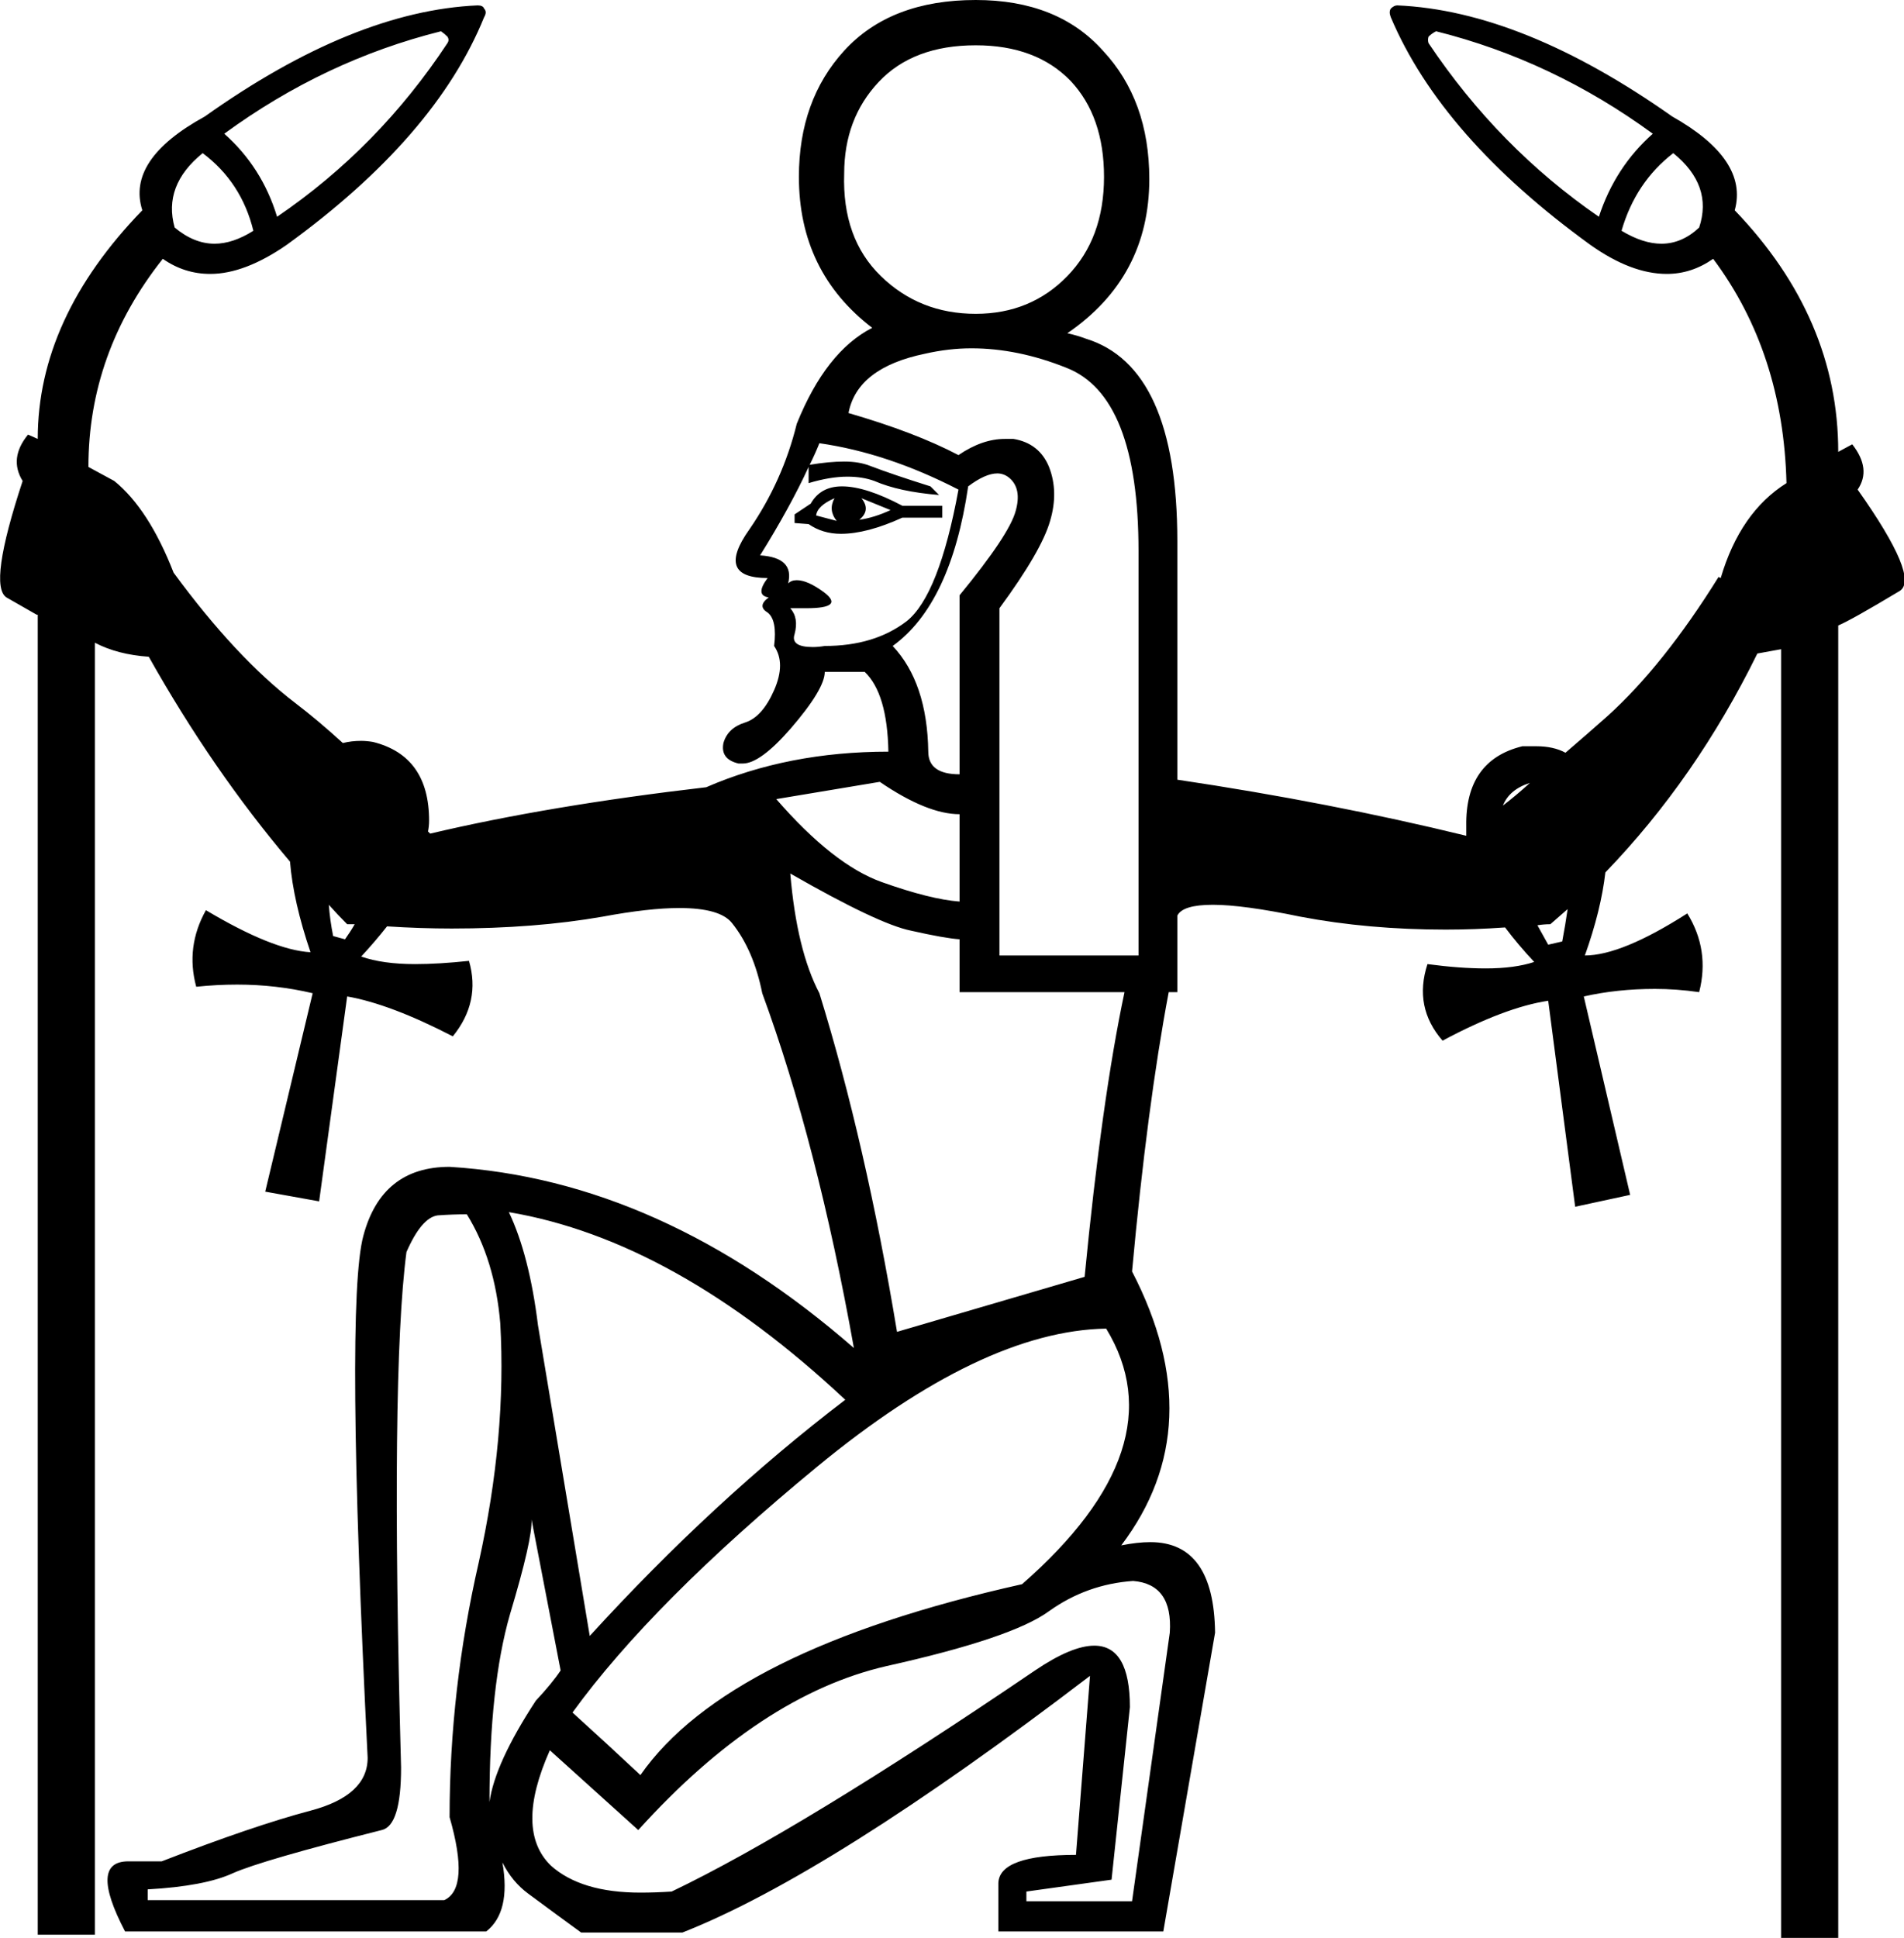 <?xml version='1.0' encoding ='UTF-8' standalone='yes'?>
<svg width='17.66' height='17.97' xmlns='http://www.w3.org/2000/svg' xmlns:xlink='http://www.w3.org/1999/xlink' >
<path style='fill:black; stroke:none' d=' M 4.09 0.29  Q 4.12 0.31 4.15 0.34  Q 4.17 0.37 4.15 0.4  Q 3.51 1.37 2.57 2.01  Q 2.43 1.55 2.08 1.24  Q 3.01 0.56 4.09 0.29  Z  M 13.32 0.29  Q 14.4 0.56 15.33 1.24  Q 14.98 1.55 14.83 2.01  Q 13.9 1.37 13.25 0.4  Q 13.24 0.37 13.25 0.34  Q 13.28 0.31 13.32 0.29  Z  M 1.88 1.42  Q 2.24 1.69 2.35 2.14  Q 2.16 2.26 1.99 2.26  Q 1.8 2.26 1.62 2.11  Q 1.51 1.72 1.88 1.42  Z  M 15.52 1.42  Q 15.89 1.72 15.76 2.11  Q 15.6 2.26 15.41 2.26  Q 15.24 2.26 15.04 2.14  Q 15.17 1.69 15.52 1.42  Z  M 9.05 0.42  Q 9.61 0.42 9.93 0.75  Q 10.24 1.08 10.24 1.64  Q 10.24 2.21 9.9 2.56  Q 9.56 2.91 9.05 2.91  Q 8.53 2.91 8.17 2.56  Q 7.81 2.21 7.83 1.61  Q 7.83 1.1 8.15 0.76  Q 8.47 0.42 9.05 0.42  Z  M 7.99 4.62  L 8.26 4.73  Q 8.11 4.8 7.97 4.82  Q 8.08 4.73 7.99 4.62  Z  M 7.74 4.62  L 7.74 4.62  Q 7.68 4.73 7.76 4.83  Q 7.65 4.8 7.57 4.78  Q 7.58 4.69 7.74 4.62  Z  M 7.81 4.51  Q 7.61 4.51 7.52 4.67  L 7.37 4.77  L 7.37 4.85  L 7.5 4.86  Q 7.63 4.95 7.8 4.95  Q 8.04 4.95 8.37 4.8  L 8.74 4.8  L 8.74 4.69  L 8.37 4.69  Q 8.03 4.51 7.81 4.51  Z  M 7.6 4.11  Q 8.23 4.2 8.89 4.54  Q 8.71 5.52 8.41 5.76  Q 8.11 5.99 7.65 5.99  Q 7.59 6 7.54 6  Q 7.33 6 7.37 5.88  Q 7.41 5.73 7.33 5.64  L 7.33 5.64  Q 7.41 5.64 7.48 5.64  Q 7.84 5.64 7.64 5.49  Q 7.49 5.38 7.39 5.38  Q 7.34 5.38 7.31 5.41  Q 7.37 5.17 7.05 5.15  Q 7.33 4.7 7.5 4.33  L 7.5 4.33  L 7.5 4.48  Q 7.7 4.42 7.86 4.42  Q 8 4.42 8.11 4.46  Q 8.34 4.56 8.71 4.59  L 8.63 4.51  Q 8.28 4.4 8.07 4.32  Q 7.97 4.28 7.83 4.28  Q 7.69 4.28 7.51 4.31  Q 7.56 4.21 7.6 4.11  Z  M 3.18 6.89  L 3.18 6.89  Q 3.18 6.89 3.18 6.89  L 3.18 6.89  Q 3.18 6.89 3.18 6.89  Z  M 14.52 6.98  L 14.52 6.98  Q 14.52 6.98 14.52 6.98  L 14.52 6.98  Q 14.52 6.98 14.52 6.98  Z  M 9.25 4.39  Q 9.31 4.39 9.36 4.43  Q 9.48 4.53 9.42 4.74  Q 9.36 4.96 8.9 5.52  L 8.9 7.18  Q 8.61 7.18 8.61 6.97  Q 8.6 6.33 8.28 5.99  Q 8.82 5.6 8.98 4.51  Q 9.14 4.39 9.25 4.39  Z  M 14.19 7.26  Q 14.07 7.37 13.94 7.47  L 13.94 7.47  Q 14 7.32 14.19 7.26  Q 14.19 7.26 14.19 7.26  Z  M 13.6 7.75  L 13.6 7.75  Q 13.6 7.75 13.6 7.75  L 13.6 7.75  Q 13.6 7.75 13.6 7.75  Z  M 8.16 7.25  Q 8.6 7.55 8.9 7.55  L 8.9 8.36  Q 8.63 8.34 8.18 8.18  Q 7.73 8.02 7.2 7.41  L 8.16 7.25  Z  M 3.05 8.39  Q 3.13 8.48 3.22 8.57  Q 3.25 8.57 3.29 8.57  L 3.29 8.57  Q 3.25 8.64 3.2 8.71  L 3.09 8.68  Q 3.06 8.53 3.05 8.39  Z  M 14.54 8.43  Q 14.52 8.57 14.49 8.73  L 14.36 8.76  Q 14.31 8.67 14.26 8.58  L 14.26 8.58  Q 14.32 8.57 14.38 8.57  Q 14.46 8.5 14.54 8.43  Z  M 9.01 3.23  Q 9.44 3.23 9.89 3.41  Q 10.56 3.67 10.56 5.11  L 10.56 8.86  L 9.27 8.86  L 9.27 5.64  Q 9.66 5.11 9.74 4.83  Q 9.82 4.56 9.73 4.33  Q 9.64 4.11 9.4 4.07  Q 9.36 4.07 9.32 4.07  Q 9.11 4.07 8.89 4.22  Q 8.49 4.01 7.87 3.83  Q 7.95 3.41 8.58 3.28  Q 8.8 3.23 9.01 3.23  Z  M 7.33 8.1  Q 8.15 8.57 8.45 8.63  Q 8.76 8.7 8.9 8.71  L 8.9 9.2  L 10.43 9.2  Q 10.22 10.19 10.06 11.84  L 8.32 12.35  Q 8.03 10.6 7.6 9.21  Q 7.39 8.81 7.33 8.1  Z  M 4.72 11.24  Q 6.26 11.5 7.84 12.98  Q 6.62 13.91 5.47 15.17  L 4.99 12.29  Q 4.91 11.64 4.72 11.24  Z  M 10.26 12.32  Q 10.93 13.42 9.48 14.69  Q 6.75 15.3 5.94 16.46  Q 5.63 16.17 5.31 15.88  Q 6.05 14.86 7.58 13.6  Q 9.11 12.34 10.26 12.32  Z  M 4.93 14.09  L 5.2 15.49  Q 5.12 15.61 4.97 15.77  Q 4.59 16.35 4.54 16.71  L 4.54 16.71  Q 4.54 15.63 4.73 14.97  Q 4.94 14.27 4.93 14.09  Z  M 4.54 16.71  Q 4.54 16.71 4.54 16.71  L 4.54 16.71  Q 4.54 16.71 4.54 16.71  Z  M 4.33 11.26  Q 4.59 11.68 4.64 12.27  Q 4.7 13.32 4.44 14.49  Q 4.17 15.67 4.17 16.85  Q 4.36 17.51 4.12 17.62  L 1.37 17.62  L 1.37 17.52  Q 1.9 17.49 2.16 17.37  Q 2.43 17.25 3.54 16.97  Q 3.72 16.93 3.72 16.39  Q 3.62 12.75 3.77 11.61  Q 3.91 11.29 4.06 11.27  Q 4.2 11.26 4.33 11.26  Z  M 10.51 14.66  Q 10.88 14.69 10.85 15.14  L 10.5 17.63  L 9.52 17.63  L 9.52 17.54  L 10.31 17.43  L 10.48 15.83  Q 10.48 15.26 10.15 15.26  Q 9.94 15.26 9.6 15.49  Q 7.42 16.97 6.23 17.54  Q 6.08 17.55 5.94 17.55  Q 5.39 17.55 5.11 17.3  Q 4.77 16.97 5.1 16.23  L 5.1 16.23  L 5.92 16.97  Q 7.05 15.72 8.22 15.45  Q 9.39 15.19 9.73 14.94  Q 10.08 14.69 10.51 14.66  Z  M 9.05 0  Q 8.26 0 7.83 0.47  Q 7.41 0.93 7.41 1.64  Q 7.41 2.52 8.09 3.04  L 8.09 3.04  Q 7.66 3.26 7.39 3.93  Q 7.26 4.46 6.95 4.91  Q 6.63 5.36 7.12 5.36  Q 7 5.52 7.13 5.54  Q 7.02 5.62 7.12 5.68  Q 7.21 5.75 7.18 5.99  Q 7.29 6.15 7.18 6.4  Q 7.07 6.65 6.91 6.7  Q 6.75 6.75 6.71 6.89  Q 6.68 7.04 6.85 7.08  Q 6.87 7.08 6.89 7.08  Q 7.05 7.08 7.33 6.76  Q 7.65 6.39 7.65 6.23  L 8.02 6.23  Q 8.23 6.43 8.24 6.97  Q 7.31 6.97 6.55 7.3  Q 5.09 7.47 3.99 7.73  Q 3.98 7.72 3.97 7.71  L 3.97 7.71  Q 3.98 7.66 3.98 7.61  Q 3.98 7.01 3.46 6.88  Q 3.4 6.87 3.35 6.87  Q 3.26 6.87 3.18 6.89  L 3.18 6.89  Q 2.95 6.68 2.74 6.52  Q 2.19 6.1 1.61 5.31  Q 1.38 4.72 1.06 4.46  L 0.82 4.33  Q 0.82 3.27 1.51 2.4  Q 1.71 2.54 1.95 2.54  Q 2.27 2.54 2.66 2.27  Q 4.04 1.27 4.49 0.16  Q 4.52 0.11 4.49 0.08  Q 4.48 0.05 4.43 0.05  Q 3.28 0.1 1.9 1.08  Q 1.17 1.48 1.32 1.95  Q 0.35 2.95 0.35 4.07  L 0.26 4.03  Q 0.08 4.25 0.21 4.46  Q -0.11 5.43 0.06 5.54  L 0.34 5.7  L 0.35 5.7  L 0.35 17.94  L 0.88 17.94  L 0.88 5.96  Q 1.09 6.07 1.38 6.09  Q 1.97 7.14 2.69 7.99  L 2.69 7.99  Q 2.72 8.36 2.88 8.83  Q 2.53 8.81 1.91 8.44  Q 1.72 8.78 1.82 9.15  Q 2.01 9.13 2.2 9.13  Q 2.56 9.13 2.9 9.21  L 2.46 11.05  L 2.96 11.14  L 3.22 9.24  Q 3.62 9.31 4.2 9.61  Q 4.46 9.29 4.35 8.91  L 4.35 8.91  Q 4.07 8.94 3.85 8.94  Q 3.55 8.94 3.35 8.87  Q 3.48 8.73 3.59 8.59  L 3.59 8.59  Q 3.9 8.61 4.19 8.61  Q 4.96 8.61 5.59 8.5  Q 6.02 8.42 6.3 8.42  Q 6.68 8.42 6.79 8.56  Q 6.99 8.81 7.07 9.21  Q 7.58 10.6 7.92 12.5  Q 6.13 10.94 4.17 10.82  Q 3.54 10.82 3.37 11.46  Q 3.2 12.09 3.41 16.3  Q 3.41 16.65 2.88 16.79  Q 2.35 16.93 1.5 17.26  L 1.19 17.26  Q 0.82 17.26 1.16 17.91  L 4.51 17.91  Q 4.74 17.73 4.66 17.27  L 4.66 17.27  Q 4.75 17.45 4.9 17.56  Q 5.17 17.76 5.39 17.92  L 6.33 17.92  Q 7.7 17.38 10.11 15.54  L 10.11 15.54  L 9.98 17.2  Q 9.27 17.2 9.26 17.46  L 9.26 17.91  L 10.79 17.91  L 11.27 15.14  Q 11.26 14.3 10.67 14.3  Q 10.55 14.3 10.4 14.33  Q 11.24 13.22 10.5 11.79  Q 10.64 10.26 10.84 9.2  L 10.92 9.2  L 10.92 8.49  Q 10.97 8.39 11.25 8.39  Q 11.53 8.39 12.06 8.5  Q 12.69 8.62 13.41 8.62  Q 13.68 8.62 13.96 8.6  L 13.96 8.6  Q 14.08 8.76 14.23 8.92  Q 14.05 8.98 13.78 8.98  Q 13.54 8.98 13.24 8.94  L 13.24 8.94  Q 13.11 9.34 13.38 9.65  Q 13.96 9.34 14.36 9.28  L 14.61 11.19  L 15.12 11.08  L 14.69 9.24  Q 15 9.17 15.35 9.17  Q 15.55 9.17 15.76 9.2  Q 15.86 8.81 15.65 8.47  Q 15.04 8.86 14.7 8.86  Q 14.85 8.44 14.89 8.09  L 14.89 8.09  Q 15.73 7.22 16.3 6.06  L 16.52 6.02  L 16.52 17.97  L 17.05 17.97  L 17.05 5.8  Q 17.17 5.75 17.62 5.48  Q 17.81 5.36 17.23 4.54  Q 17.36 4.35 17.18 4.12  L 17.05 4.19  Q 17.05 2.95 16.09 1.95  Q 16.22 1.48 15.51 1.08  Q 14.12 0.1 12.96 0.05  Q 12.93 0.05 12.9 0.08  Q 12.88 0.11 12.9 0.16  Q 13.37 1.27 14.75 2.27  Q 15.13 2.54 15.46 2.54  Q 15.69 2.54 15.89 2.4  Q 16.54 3.27 16.57 4.48  Q 16.14 4.75 15.96 5.36  L 15.94 5.35  Q 15.43 6.17 14.91 6.64  Q 14.73 6.8 14.52 6.98  L 14.52 6.98  Q 14.41 6.92 14.25 6.92  Q 14.19 6.92 14.12 6.92  Q 13.59 7.05 13.6 7.66  Q 13.6 7.7 13.6 7.75  L 13.6 7.75  Q 12.33 7.44 10.92 7.23  L 10.92 5.02  Q 10.92 3.4 10.07 3.14  Q 9.99 3.11 9.9 3.09  L 9.9 3.09  Q 10.66 2.57 10.66 1.66  Q 10.66 0.93 10.23 0.47  Q 9.81 0 9.05 0  Z '/></svg>
